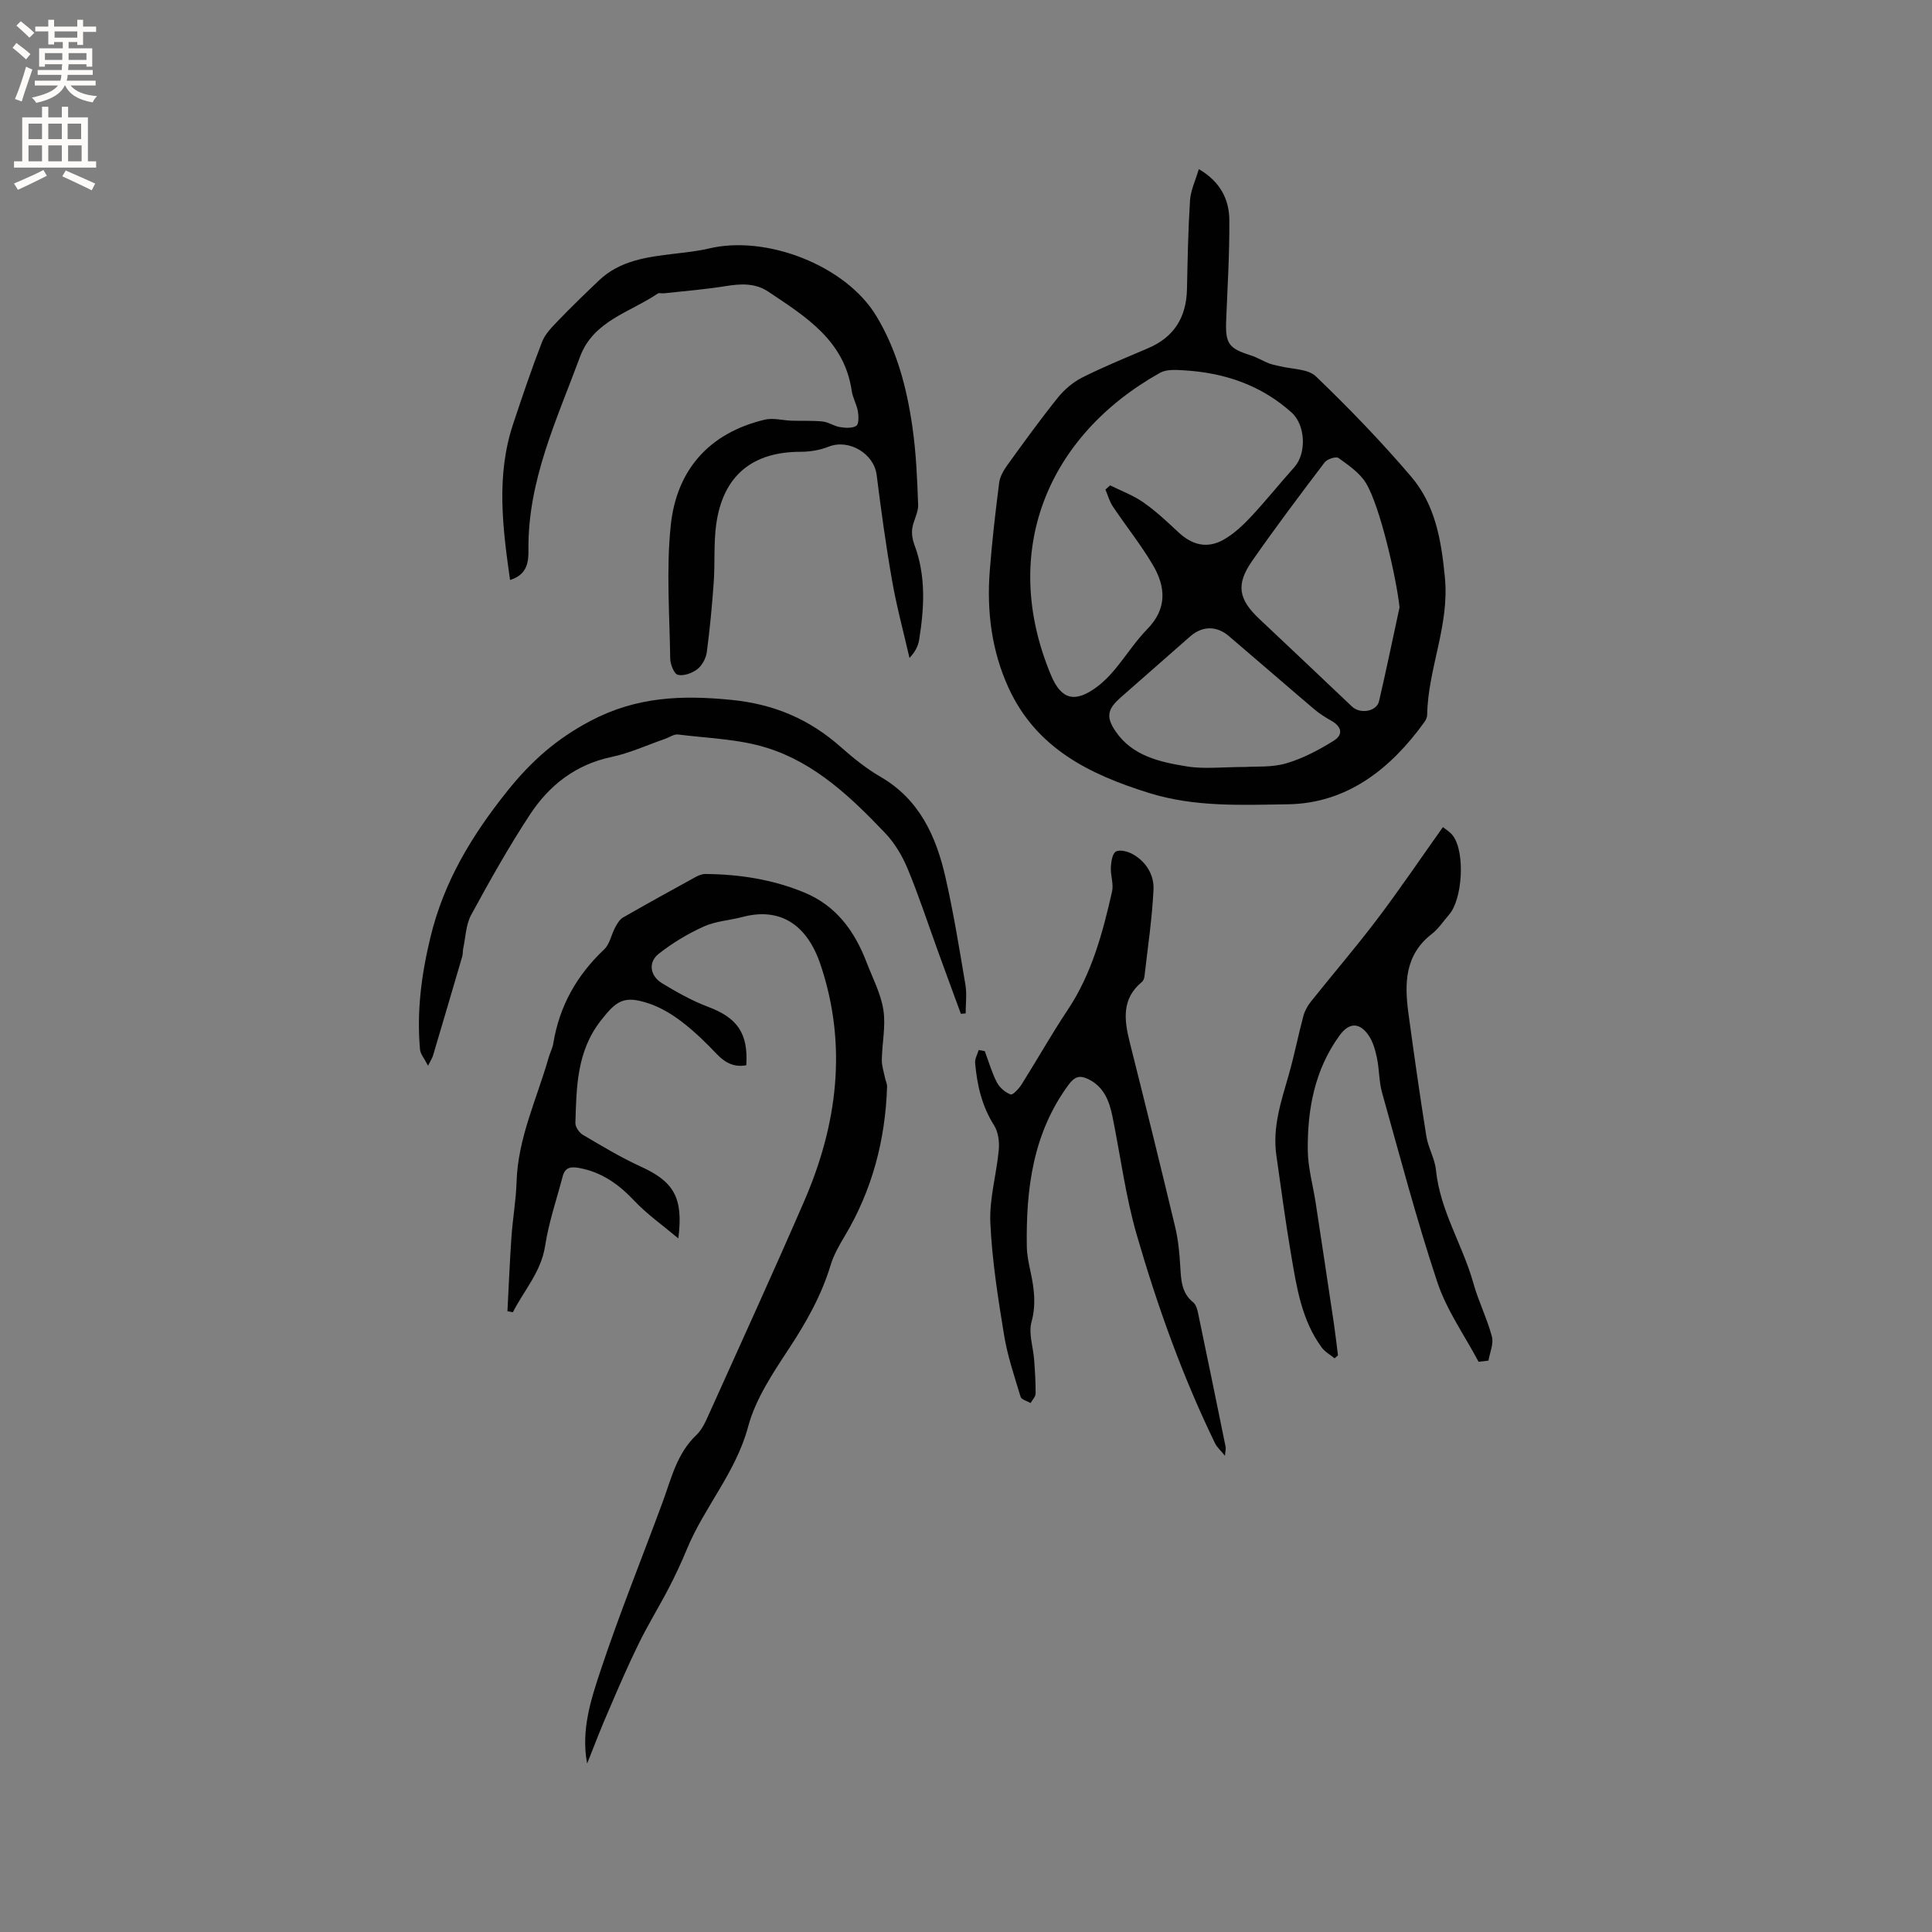 <svg enable-background="new 0 0 400 400" viewBox="0 0 400 400" xmlns="http://www.w3.org/2000/svg"><rect x="0" y="0" width="400" height="400" fill="#808080" stroke="none"/><g fill="#010102"><path d="m248.2 35.01c4.44 2.59 6.29 6.26 6.32 10.56.05 6.88-.37 13.77-.65 20.65-.2 4.92.47 5.89 5.07 7.35 1.29.41 2.48 1.14 3.75 1.65.7.28 1.47.39 2.21.58 2.56.66 5.89.53 7.55 2.13 6.87 6.6 13.51 13.48 19.69 20.72 5.02 5.88 6.25 13.09 7.01 20.89.97 10.01-3.51 18.87-3.67 28.46-.01.49-.25 1.04-.54 1.45-7.01 9.75-16.07 16.9-28.33 17.07-9.51.13-19.17.62-28.67-2.33-12.46-3.87-23.4-9.3-29.12-21.76-3.51-7.65-4.55-15.87-3.9-24.24.47-6.1 1.17-12.18 1.95-18.25.16-1.28.93-2.59 1.71-3.67 3.41-4.73 6.83-9.46 10.48-14 1.34-1.66 3.14-3.17 5.04-4.13 4.44-2.23 9.06-4.1 13.63-6.06 5.38-2.3 7.89-6.41 8.02-12.19.13-6.13.24-12.27.63-18.38.12-2.06 1.1-4.05 1.82-6.5zm-19.33 66.35c.32-.29.65-.58.97-.87 2.31 1.15 4.79 2.06 6.88 3.52 2.59 1.81 4.93 4.01 7.25 6.18 2.89 2.71 6.05 3.47 9.48 1.48 2.06-1.2 3.89-2.91 5.53-4.66 3.11-3.33 5.96-6.9 9-10.29 2.54-2.83 2.34-8.69-.56-11.3-6.34-5.71-13.95-8.26-22.33-8.75-1.64-.1-3.59-.23-4.91.51-23.44 13.12-33.27 37.13-22.56 62.66 2.14 5.09 5 5.72 9.52 2.35 1.34-1 2.55-2.24 3.63-3.53 2.31-2.77 4.27-5.86 6.77-8.42 4.16-4.25 3.81-8.79 1.12-13.32-2.47-4.17-5.53-7.99-8.23-12.02-.72-1.06-1.06-2.35-1.56-3.54zm60.89 24.39c-.6-5.81-4.03-21.01-6.98-25.78-1.3-2.1-3.59-3.66-5.66-5.15-.51-.37-2.34.22-2.86.9-5.11 6.74-10.21 13.5-15.04 20.45-3.4 4.89-2.79 7.94 1.56 12.02 6.4 6.01 12.76 12.05 19.13 18.09 1.69 1.61 5.09 1.06 5.6-1.09 1.51-6.46 2.84-12.96 4.25-19.44zm-31.86 33.04c2.08-.15 5.39.13 8.37-.74 3.46-1.01 6.78-2.77 9.86-4.69 2.05-1.27 1.62-2.94-.45-4.11-1.27-.72-2.53-1.51-3.64-2.46-5.9-5.01-11.73-10.09-17.62-15.1-2.55-2.17-5.49-2.12-7.98.05-4.79 4.19-9.55 8.4-14.33 12.59-2.76 2.42-3.24 3.99-1.16 7.06 3.48 5.14 9.22 6.39 14.79 7.29 3.6.59 7.37.11 12.16.11z"/><path d="m121.56 365.12c-1.3-6.85.76-13.2 2.81-19.34 3.89-11.7 8.53-23.15 12.8-34.73 1.82-4.93 2.96-10.13 7.03-13.97 1.18-1.12 1.91-2.81 2.6-4.34 6.6-14.66 13.29-29.28 19.69-44.03 6.89-15.87 8.99-32.28 3.41-48.94-2.83-8.47-8.48-11.96-16.18-9.92-2.66.7-5.54.86-8 1.97-3.3 1.49-6.49 3.41-9.34 5.65-2.23 1.76-1.82 4.57.69 6.1 3.05 1.85 6.22 3.64 9.55 4.89 6.01 2.26 8.32 5.46 7.89 12.09-2.49.46-4.35-.48-6.09-2.3-2.26-2.38-4.63-4.69-7.23-6.68-2.06-1.58-4.41-3-6.85-3.81-5.16-1.72-6.7-.63-9.99 3.6-4.95 6.37-5 13.75-5.22 21.15-.02.82.79 2 1.54 2.44 3.91 2.3 7.82 4.67 11.94 6.55 6.87 3.12 8.91 6.41 7.83 14.9-3.32-2.79-6.48-5.01-9.08-7.76-3.24-3.43-6.77-5.98-11.49-6.83-1.77-.32-2.9-.08-3.37 1.74-1.26 4.79-2.89 9.53-3.64 14.4-.84 5.43-4.38 9.2-6.67 13.73-.38-.07-.75-.13-1.13-.2.27-5.12.47-10.25.83-15.37.26-3.8.94-7.58 1.06-11.39.27-9.1 4.2-17.2 6.63-25.72.29-1.02.81-1.98.98-3.01 1.26-7.71 4.86-14.08 10.53-19.43 1.16-1.09 1.47-3.06 2.28-4.56.41-.76.91-1.63 1.62-2.04 4.96-2.85 9.97-5.61 14.98-8.36.63-.34 1.38-.66 2.07-.65 7.05.06 13.91 1.12 20.47 3.83 6.66 2.75 10.45 8.04 12.92 14.49 1.25 3.26 2.95 6.47 3.47 9.86.51 3.34-.28 6.86-.33 10.3-.02 1.25.42 2.51.67 3.76.12.6.44 1.2.42 1.8-.36 11.06-3.09 21.45-8.81 31-1.14 1.89-2.26 3.88-2.89 5.98-1.9 6.26-5.03 11.79-8.61 17.24-3.35 5.09-6.93 10.44-8.47 16.2-2.53 9.46-9.08 16.62-12.68 25.36-1.13 2.74-2.39 5.43-3.75 8.05-1.99 3.83-4.27 7.51-6.16 11.37-2.23 4.54-4.24 9.2-6.23 13.85-1.61 3.64-3.02 7.38-4.5 11.08z"/><path d="m105.6 120.08c-1.55-10.92-2.9-21.63.62-32.24 1.9-5.72 3.83-11.44 6.01-17.06.65-1.68 2.11-3.12 3.4-4.47 2.72-2.82 5.54-5.55 8.38-8.25 4.35-4.14 9.95-4.85 15.55-5.52 2.41-.29 4.85-.53 7.21-1.09 11.92-2.86 28.27 3.53 34.57 13.83 4.32 7.07 6.4 14.99 7.56 23.09.77 5.33 1 10.75 1.19 16.14.06 1.62-.98 3.25-1.22 4.91-.15 1.06.04 2.28.42 3.3 2.46 6.49 2.07 13.11 1.01 19.75-.21 1.3-.85 2.53-2 3.75-1.22-5.33-2.66-10.62-3.6-15.99-1.28-7.27-2.28-14.59-3.2-21.91-.55-4.42-5.75-7.5-9.91-5.85-1.82.72-3.9 1.07-5.86 1.07-9.99 0-16.04 4.96-17.44 14.98-.55 3.96-.24 8.03-.52 12.03-.34 4.84-.8 9.68-1.44 14.5-.17 1.25-.97 2.73-1.95 3.49-1.07.83-2.81 1.46-4.03 1.18-.77-.17-1.57-2.17-1.59-3.35-.13-9.19-.84-18.47.11-27.57 1.19-11.48 7.92-19.16 19.45-21.91 1.74-.42 3.72.15 5.58.21 2.15.07 4.31-.05 6.44.17 1.21.13 2.33.96 3.54 1.15 1.13.18 2.56.29 3.41-.26.54-.35.5-1.99.33-2.99-.25-1.45-1.07-2.8-1.28-4.24-1.51-10.44-9.52-15.36-17.25-20.53-2.74-1.84-5.73-1.67-8.87-1.16-4.24.69-8.53 1.02-12.8 1.49-.42.05-.95-.15-1.24.05-5.75 3.9-13.34 5.63-16.1 13.11-4.79 12.97-10.83 25.6-10.67 39.91.03 2.48-.2 5.18-3.81 6.28z"/><path d="m203.89 217.63c.81 2.17 1.45 4.42 2.5 6.46.56 1.08 1.73 2.09 2.85 2.5.46.17 1.73-1.21 2.29-2.1 3.21-5.1 6.17-10.37 9.51-15.38 5-7.48 7.25-15.95 9.2-24.52.36-1.58-.34-3.36-.25-5.04.06-1.15.32-2.85 1.06-3.25.83-.45 2.48-.01 3.48.55 2.79 1.58 4.44 4.32 4.29 7.35-.29 6-1.19 11.96-1.87 17.94-.05.4-.22.9-.51 1.14-4.25 3.49-3.7 7.89-2.54 12.51 3.2 12.72 6.35 25.46 9.4 38.22.64 2.66.9 5.44 1.06 8.18.17 2.79.23 5.48 2.69 7.46.58.46.84 1.46 1.01 2.27 1.93 9.22 3.82 18.45 5.7 27.68.06.28-.04.6-.15 1.8-.97-1.2-1.66-1.79-2.03-2.54-6.76-13.9-11.95-28.43-16.24-43.23-2.31-7.99-3.36-16.35-5.03-24.53-.65-3.19-1.79-6.13-5-7.68-1.73-.83-2.77-.61-4.1 1.2-7.38 10.05-8.8 21.55-8.62 33.48.03 1.78.42 3.57.8 5.33.73 3.42 1.15 6.69.17 10.29-.65 2.38.36 5.2.55 7.83.17 2.32.32 4.65.3 6.98-.01.66-.67 1.3-1.04 1.95-.71-.42-1.88-.69-2.06-1.27-1.28-4.23-2.72-8.46-3.43-12.81-1.26-7.71-2.49-15.48-2.84-23.26-.22-5 1.29-10.06 1.75-15.11.15-1.66-.12-3.68-.98-5.04-2.53-3.99-3.52-8.35-3.92-12.91-.08-.87.48-1.8.74-2.69z"/><path d="m306.12 281.94c-2.9-5.47-6.6-10.67-8.53-16.46-4.3-12.93-7.77-26.14-11.45-39.27-.65-2.32-.56-4.84-1.07-7.22-.34-1.62-.82-3.35-1.75-4.68-1.88-2.7-4.04-2.6-5.97.06-5.16 7.09-6.67 15.27-6.59 23.76.03 3.65 1.09 7.28 1.64 10.92 1.27 8.33 2.53 16.66 3.77 25 .32 2.18.57 4.37.84 6.56-.23.21-.46.42-.7.62-.89-.74-1.98-1.33-2.65-2.23-4.17-5.66-5.19-12.43-6.33-19.1-1.18-6.89-2.09-13.82-3.08-20.74-.82-5.75.98-11.09 2.53-16.49 1.17-4.05 1.97-8.2 3.06-12.28.29-1.08.87-2.15 1.57-3.02 4.56-5.72 9.33-11.26 13.74-17.09 4.65-6.14 8.96-12.53 13.59-19.04.45.38 1.48.97 2.12 1.85 2.5 3.45 1.95 13.07-.84 16.27-1.18 1.36-2.2 2.94-3.6 4.02-5.6 4.35-5.65 10.26-4.82 16.41 1.15 8.5 2.36 16.99 3.71 25.46.38 2.38 1.75 4.62 1.99 6.99.84 8.43 5.55 15.53 7.76 23.48 1.04 3.73 2.83 7.26 3.82 11 .4 1.49-.43 3.31-.71 4.98-.68.07-1.37.15-2.05.24z"/><path d="m198.94 209.9c-1.59-4.33-3.19-8.66-4.76-13-2.06-5.67-3.93-11.42-6.24-16.98-1.1-2.66-2.66-5.32-4.63-7.39-7.04-7.4-14.53-14.56-24.47-17.68-5.87-1.85-12.27-2-18.45-2.78-.84-.11-1.78.58-2.67.89-3.7 1.28-7.31 2.96-11.11 3.76-7.44 1.57-12.91 5.87-16.89 11.93-4.4 6.7-8.34 13.72-12.17 20.77-1.1 2.03-1.15 4.63-1.65 6.97-.11.51-.04 1.07-.18 1.57-2.01 6.88-4.04 13.75-6.08 20.62-.11.38-.35.73-1.02 2.07-.79-1.55-1.58-2.43-1.66-3.37-.71-7.87.29-15.51 2.16-23.24 2.78-11.52 8.55-21.04 15.88-30.22 4.95-6.2 10.21-10.86 17.3-14.59 9.51-5 18.86-5.34 29.09-4.33 8.87.87 16.2 4 22.73 9.8 2.53 2.24 5.22 4.41 8.13 6.1 8.14 4.7 11.58 12.38 13.52 20.92 1.66 7.32 2.86 14.75 4.11 22.16.32 1.93.05 3.96.05 5.94-.34.01-.66.04-.99.08z"/></g><path d="m2.6 9.9.8-1c.9.7 1.9 1.4 2.9 2.3l-.9 1.1c-1.1-1-2-1.8-2.8-2.4zm.5 10.6c.9-2.1 1.6-4.3 2.3-6.7.4.2.8.4 1.3.6-.7 2.1-1.5 4.3-2.2 6.6zm.3-15.2.9-.9c1 .8 2 1.6 2.8 2.4l-1 1c-.9-.9-1.8-1.7-2.7-2.5zm12.6-1.2h1.2v1.4h2.7v1.1h-2.7v2.7h-1.2v-.6h-1.8v1.3h4.9v3.8h-1.2v-.5h-3.7c0 .4-.1.9-.1 1.2h5.1v1h-5.2c0 .5-.1.9-.2 1.2h6v1h-5.2c1.1 1.3 2.9 2 5.5 2.2-.4.4-.7.8-.9 1.3-2.9-.5-4.8-1.6-5.7-3.5h-.1c-.8 1.7-2.7 2.9-5.9 3.6-.2-.4-.6-.8-.9-1.1 2.8-.6 4.6-1.4 5.4-2.5h-4.8v-1h5.3c.1-.3.2-.7.2-1.2h-4.9v-1h5c0-.4 0-.8.1-1.2h-3.6v.5h-1.2v-3.8h4.9v-1.3h-1.8v.5h-1.2v-2.7h-2.7v-1h2.7v-1.4h1.2v1.4h4.8zm-6.7 8.3h3.6c0-.4 0-.9 0-1.4h-3.6zm1.9-4.6h4.8v-1.3h-4.7v1.3zm6.7 3.2h-3.7v1.4h3.7z" fill="#fcfbfa"/><path d="m8.7 22.1h1.3v2.2h2.8v-2.2h1.3v2.2h4.1v9.1h1.7v1.3h-17v-1.3h1.7v-9.1h4.1zm.3 13.1.7 1.2c-1.8.9-3.8 1.9-6 2.9-.2-.4-.5-.8-.8-1.3 2.3-1 4.4-1.9 6.1-2.8zm-3.1-6.4h2.8v-3.2h-2.8zm0 4.6h2.8v-3.3h-2.8zm4.1-4.6h2.8v-3.2h-2.8zm0 4.6h2.8v-3.3h-2.8zm3.6 1.9c2.1.9 4.1 1.8 6.1 2.7l-.7 1.4c-2.2-1.1-4.2-2-6.1-2.9zm3.2-9.7h-2.8v3.2h2.8zm-2.7 7.8h2.8v-3.3h-2.8z" fill="#fcfbfa"/></svg>